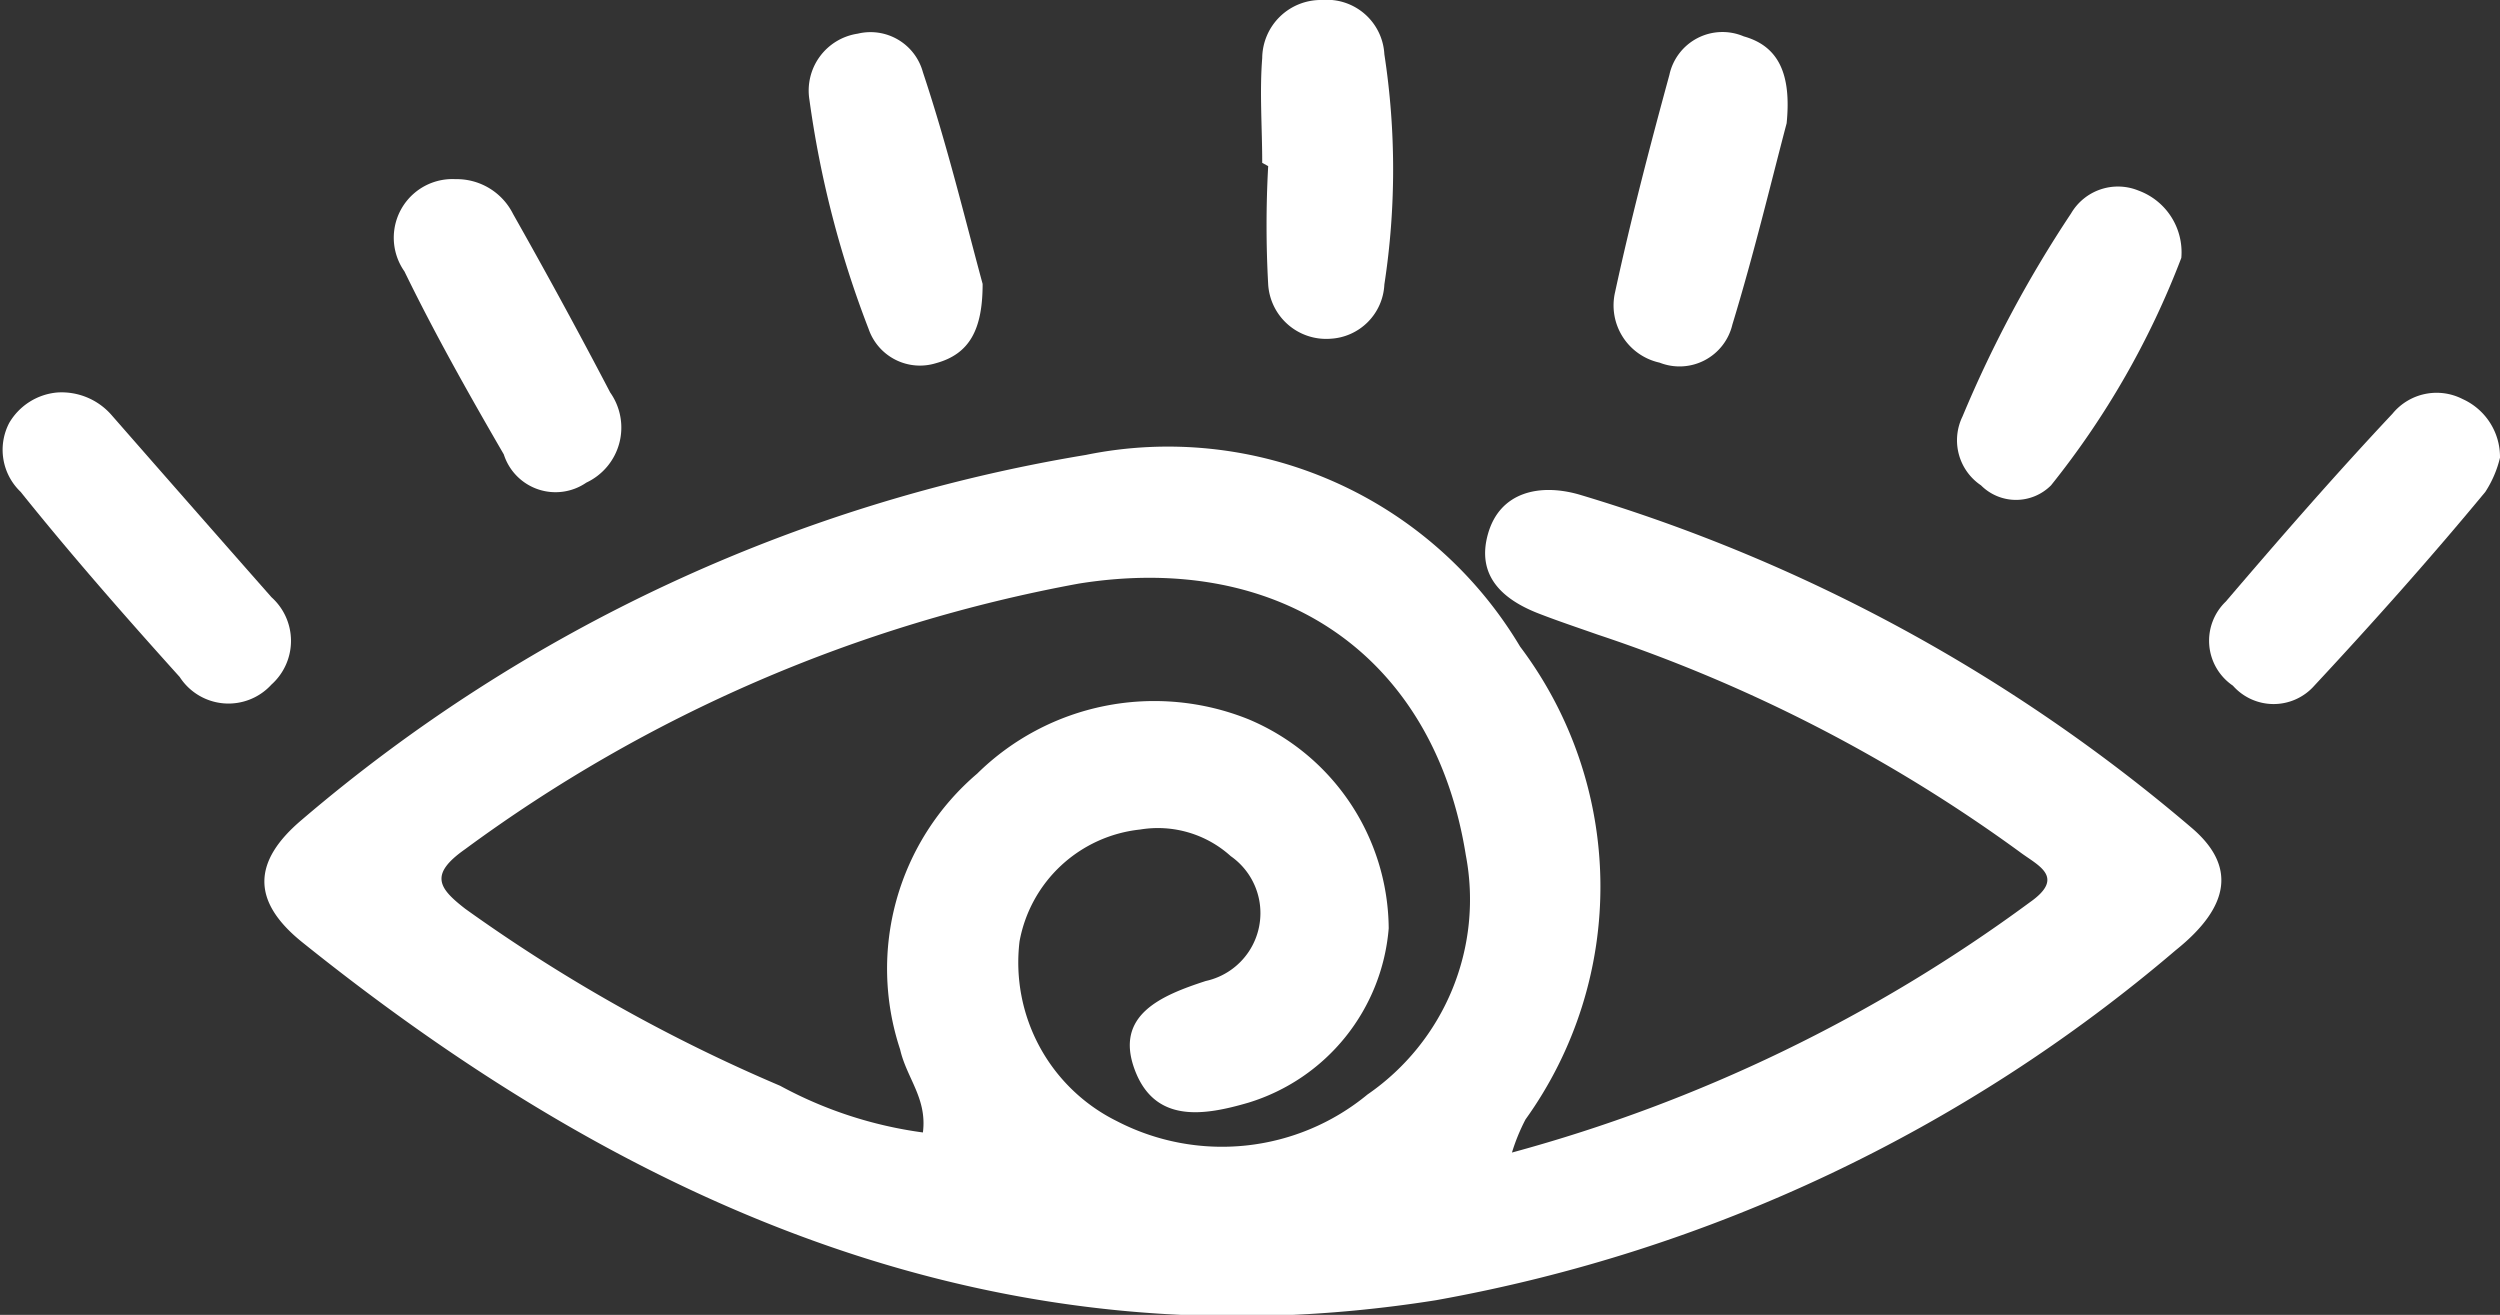 <svg xmlns="http://www.w3.org/2000/svg" viewBox="0 0 46.05 24.22"><rect x="0" y="0" width="46.05" height="24.22" fill="#333333" stroke="none"/><defs>
<style>.cls-1{fill:#fff;}</style>
</defs>
<g id="Layer_2" data-name="Layer 2"><g id="Layer_1-2" data-name="Layer 1">
<path class="cls-1" d="M27.85,21.23a28.77,28.77,0,0,0,9.54-4.61c.67-.47.14-.68-.19-.93a28.43,28.43,0,0,0-7.77-4c-.37-.13-.73-.25-1.09-.39-.67-.26-1.15-.7-.93-1.47s.95-.93,1.68-.72a31.06,31.06,0,0,1,11.27,6.13c.83.7.73,1.45-.28,2.26a28.83,28.83,0,0,1-13.63,6.45c-8,1.27-14.79-1.7-20.89-6.6-.94-.76-.9-1.49,0-2.25A29.68,29.68,0,0,1,20,8.38a7.55,7.55,0,0,1,8,3.53,7.35,7.35,0,0,1,.1,8.71A3.6,3.6,0,0,0,27.85,21.23ZM17,20.86c.08-.63-.3-1-.42-1.53A4.72,4.72,0,0,1,18,14.25a4.65,4.65,0,0,1,5-1,4.21,4.21,0,0,1,2.58,3.85A3.67,3.67,0,0,1,23,20.31c-.82.24-1.73.39-2.1-.61s.48-1.36,1.31-1.63a1.28,1.28,0,0,0,.46-2.3A2,2,0,0,0,21,15.28a2.53,2.53,0,0,0-2.22,2.06,3.26,3.26,0,0,0,1.79,3.31,4.21,4.21,0,0,0,4.62-.49A4.36,4.36,0,0,0,27,15.75c-.58-3.64-3.38-5.6-7.13-5a27.4,27.4,0,0,0-11.3,4.89c-.67.47-.49.72,0,1.1A30.29,30.29,0,0,0,14.37,20,7.63,7.63,0,0,0,17,20.86Z"/><path class="cls-1" d="M46.05,8.43a2,2,0,0,1-.27.63c-1,1.21-2.07,2.41-3.15,3.57a1,1,0,0,1-1.5,0A1,1,0,0,1,41,11.08c1-1.17,2-2.32,3.07-3.46a1.05,1.05,0,0,1,1.29-.27A1.17,1.17,0,0,1,46.05,8.43Z"/><path class="cls-1" d="M1.05,7.23a1.22,1.22,0,0,1,1,.41Q3.52,9.32,5,11a1.08,1.08,0,0,1,0,1.61,1.07,1.07,0,0,1-1.69-.14c-1-1.11-2-2.25-2.93-3.41A1.07,1.07,0,0,1,.17,7.79,1.14,1.14,0,0,1,1.05,7.23Z"/><path class="cls-1" d="M23.25,3c0-.65-.05-1.3,0-1.93A1.08,1.08,0,0,1,24.35,0,1.06,1.06,0,0,1,25.5,1a14,14,0,0,1,0,4.24,1.05,1.05,0,0,1-1,1,1.07,1.07,0,0,1-1.14-1,19.8,19.8,0,0,1,0-2.18Z"/><path class="cls-1" d="M18.1,5.23c0,.84-.24,1.29-.86,1.46A1,1,0,0,1,16,6.06a18.71,18.71,0,0,1-1.09-4.22A1.06,1.06,0,0,1,15.8.62,1,1,0,0,1,17,1.33C17.45,2.68,17.78,4.05,18.1,5.23Z"/><path class="cls-1" d="M32.91,2.27c-.28,1.06-.6,2.4-1,3.71a1,1,0,0,1-1.34.7,1.08,1.08,0,0,1-.82-1.3c.29-1.34.64-2.68,1-4A1,1,0,0,1,32.12.67C32.76.85,33,1.36,32.91,2.27Z"/><path class="cls-1" d="M8.39,3.3a1.16,1.16,0,0,1,1.06.64c.61,1.08,1.21,2.18,1.79,3.29a1.12,1.12,0,0,1-.44,1.66,1,1,0,0,1-1.52-.52C8.63,7.25,8,6.13,7.45,5A1.08,1.08,0,0,1,8.39,3.3Z"/><path class="cls-1" d="M40.18,4.75a15.56,15.56,0,0,1-2.4,4.19.91.91,0,0,1-1.29,0,1,1,0,0,1-.34-1.27,22.12,22.12,0,0,1,2-3.74,1,1,0,0,1,1.24-.42A1.21,1.21,0,0,1,40.18,4.75Z"/>
</g></g></svg>